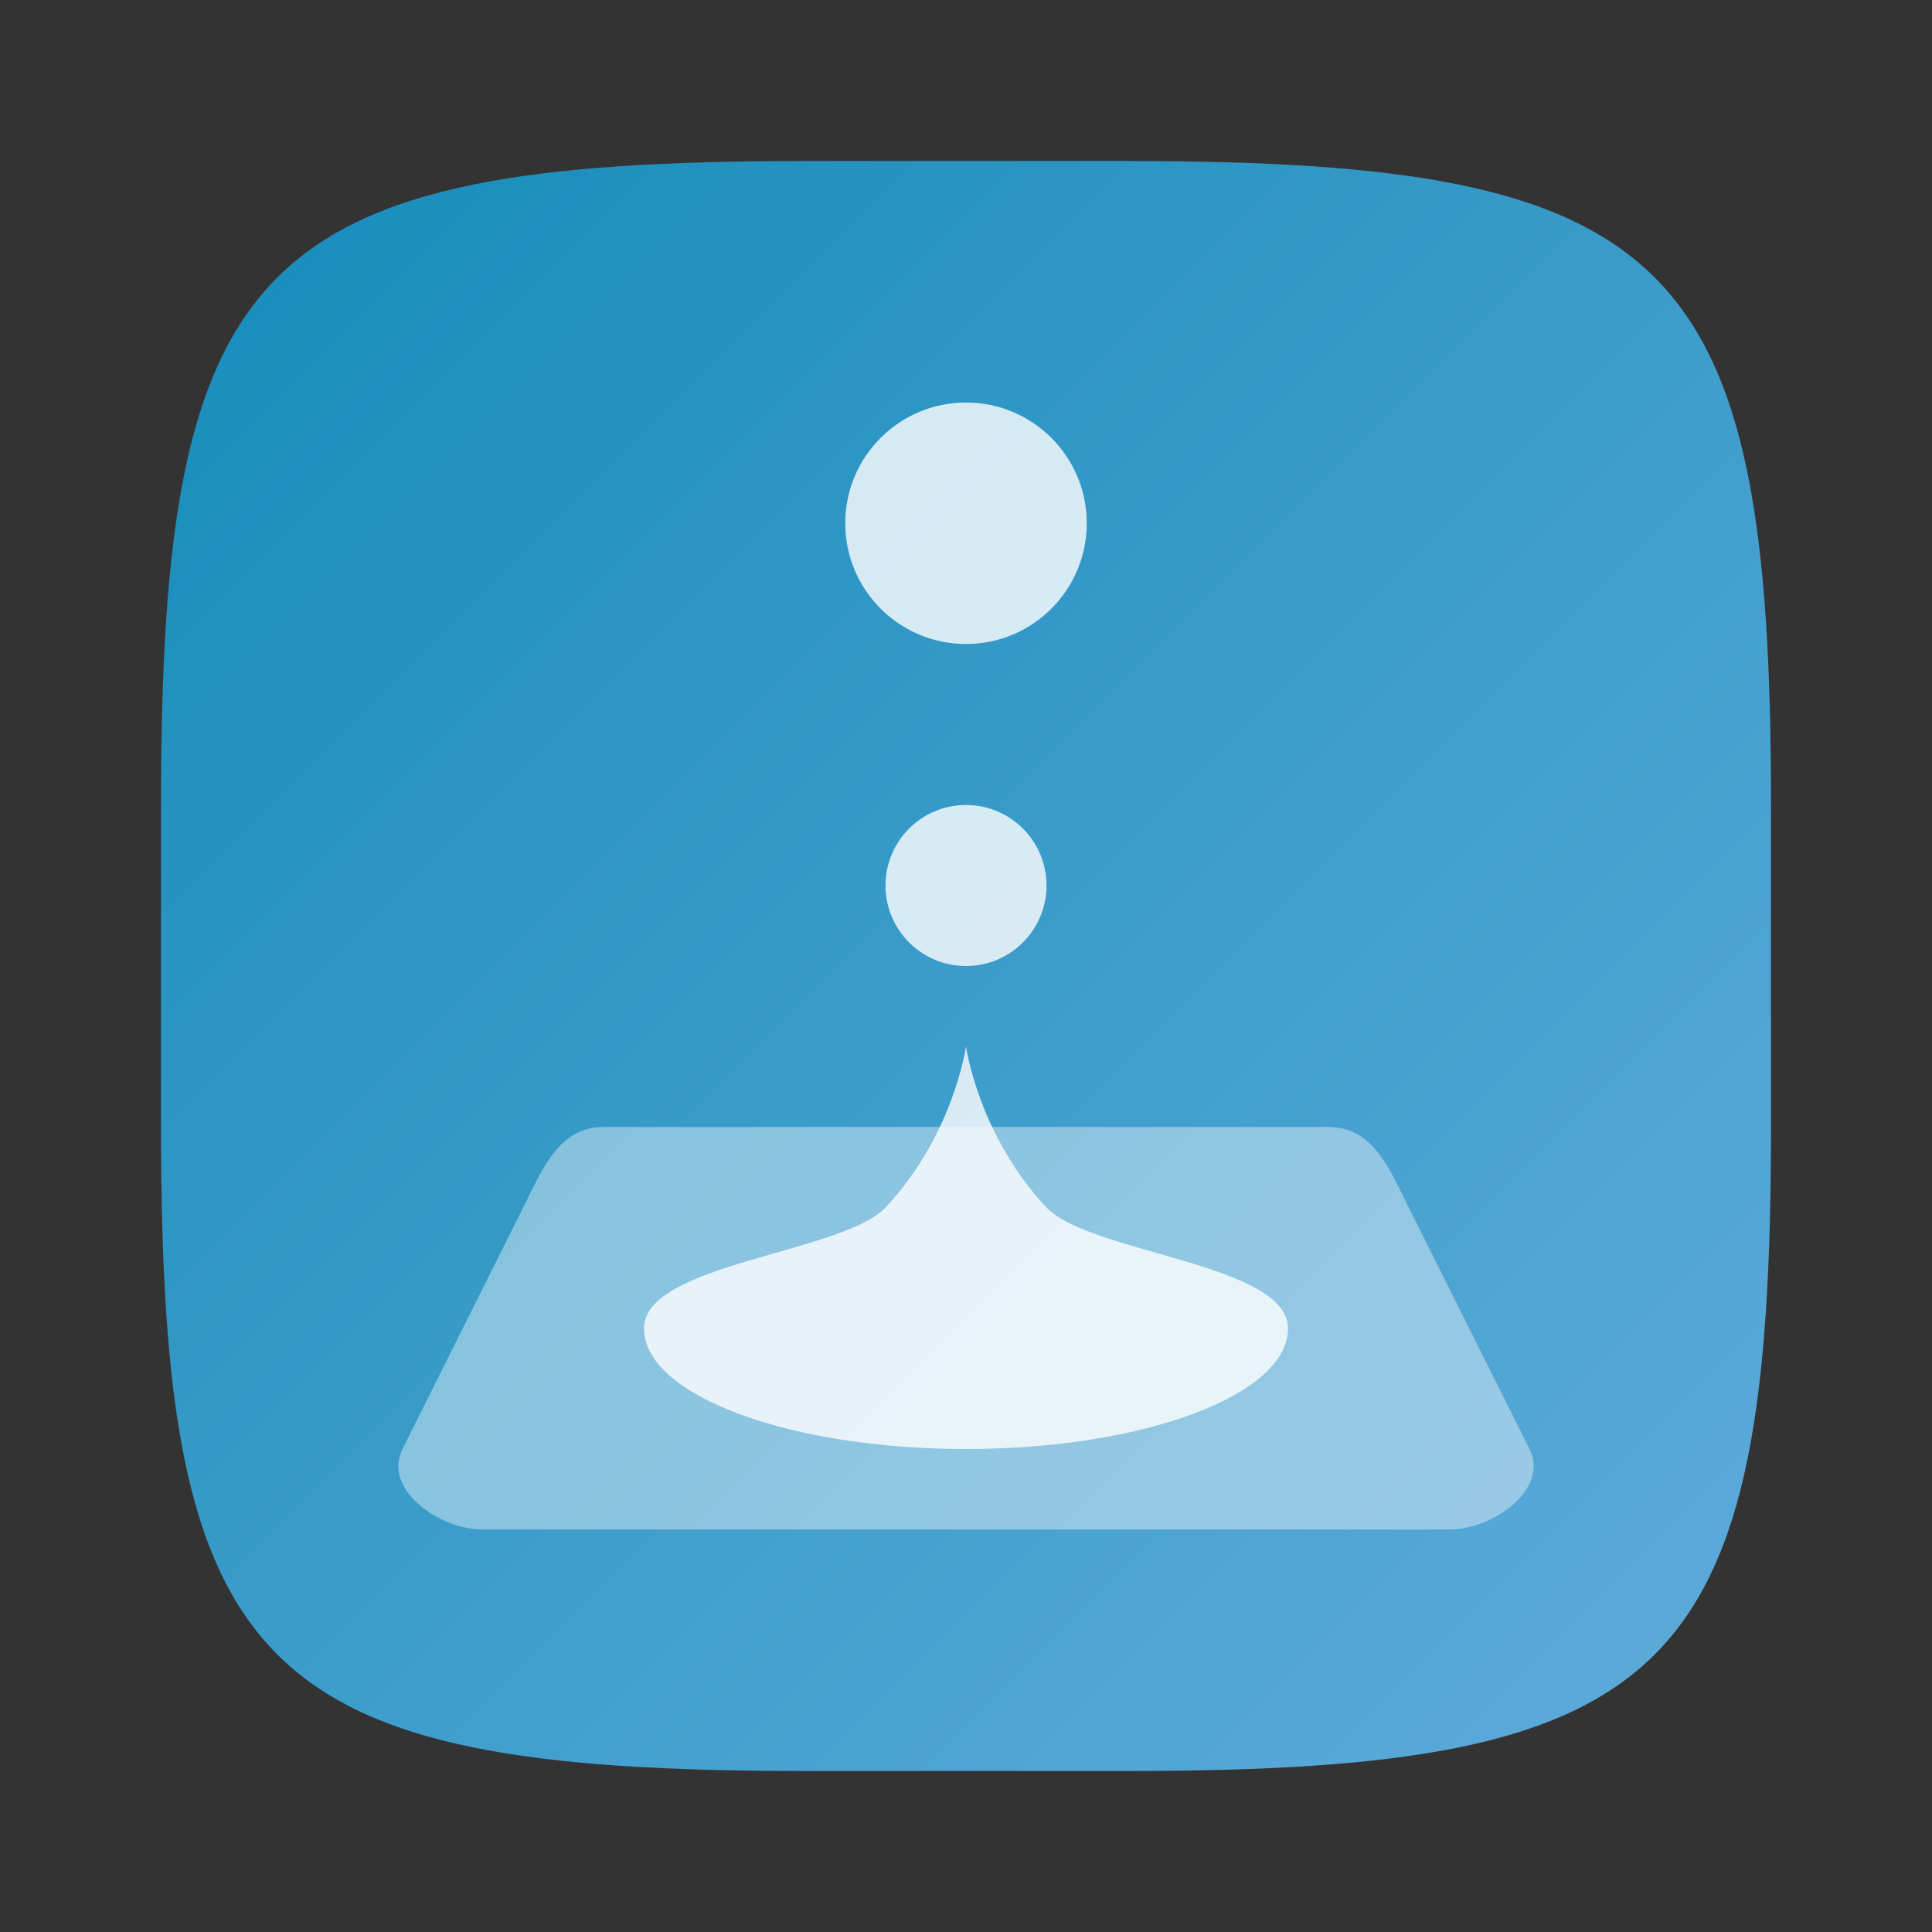 <?xml version="1.0" encoding="UTF-8" standalone="no"?>
<!-- Created with Inkscape (http://www.inkscape.org/) -->

<svg
   width="24"
   height="24"
   viewBox="0 0 24 24"
   version="1.1"
   id="svg5"
   inkscape:version="1.2.2 (1:1.2.2+202305151914+b0a8486541)"
   sodipodi:docname="zanshin.svg"
   xmlns:inkscape="http://www.inkscape.org/namespaces/inkscape"
   xmlns:sodipodi="http://sodipodi.sourceforge.net/DTD/sodipodi-0.dtd"
   xmlns:xlink="http://www.w3.org/1999/xlink"
   xmlns="http://www.w3.org/2000/svg"
   xmlns:svg="http://www.w3.org/2000/svg">
  <rect x="0" y="0" width="24" height="24" fill="#333333" stroke="none"/>
  <sodipodi:namedview
     id="namedview7"
     pagecolor="#ffffff"
     bordercolor="#000000"
     borderopacity="0.25"
     inkscape:showpageshadow="2"
     inkscape:pageopacity="0.0"
     inkscape:pagecheckerboard="0"
     inkscape:deskcolor="#d1d1d1"
     inkscape:document-units="px"
     showgrid="false"
     inkscape:zoom="33.75"
     inkscape:cx="11.985185"
     inkscape:cy="12"
     inkscape:window-width="1920"
     inkscape:window-height="1012"
     inkscape:window-x="0"
     inkscape:window-y="0"
     inkscape:window-maximized="1"
     inkscape:current-layer="svg5"
     showguides="true" />
  <defs
     id="defs2">
    <linearGradient
       inkscape:collect="always"
       xlink:href="#linearGradient1231"
       id="linearGradient3500"
       x1="28.667"
       y1="28.667"
       x2="2"
       y2="2"
       gradientUnits="userSpaceOnUse"
       gradientTransform="matrix(0.75,0,0,0.75,0.5,0.5)" />
    <linearGradient
       inkscape:collect="always"
       id="linearGradient1231">
      <stop
         style="stop-color:#60acdb;stop-opacity:1;"
         offset="0"
         id="stop1227" />
      <stop
         style="stop-color:#158cba;stop-opacity:1;"
         offset="1"
         id="stop1229" />
    </linearGradient>
  </defs>
  <path
     id="path530"
     style="fill:url(#linearGradient3500);fill-opacity:1;stroke-width:0.75;stroke-linecap:round;stroke-linejoin:round"
     d="M 10,2 C 3.174,2 2,3.205 2,10 v 4 c 0,6.795 1.174,8 8,8 h 4 c 6.826,0 8,-1.205 8,-8 V 10 C 22,3.205 20.826,2 14,2 Z"
     sodipodi:nodetypes="sssssssss" />
  <path
     id="rect344"
     style="opacity:0.4;fill:#ffffff;stroke-width:2;stroke-linecap:round;stroke-linejoin:round"
     d="m 7.5,14 h 9 c 0.554,0 0.752,0.504 1,1 l 1.5,3 c 0.248,0.496 -0.446,1 -1,1 H 6 c -0.554,0 -1.248,-0.504 -1,-1 L 6.5,15 c 0.248,-0.496 0.446,-1 1,-1 z"
     sodipodi:nodetypes="sssssssss" />
  <path
     id="path398"
     style="opacity:0.8;fill:#ffffff;stroke-width:2.828;stroke-linecap:round;stroke-linejoin:round"
     d="m 12,13 c 0,0 -0.156,1.105 -1,2 -0.535,0.568 -2.997,0.694 -3,1.5 -0.003,0.828 1.791,1.5 4,1.5 2.209,0 4.003,-0.672 4,-1.5 -0.003,-0.806 -2.465,-0.932 -3,-1.5 -0.844,-0.895 -1,-2 -1,-2 z" />
  <circle
     style="opacity:0.8;fill:#ffffff;stroke-width:3;stroke-linecap:round;stroke-linejoin:round"
     id="path452"
     cx="12"
     cy="6.5"
     r="1.5" />
  <circle
     style="opacity:0.8;fill:#ffffff;stroke-width:2;stroke-linecap:round;stroke-linejoin:round"
     id="path626"
     cx="12"
     cy="11"
     r="1" />
</svg>
